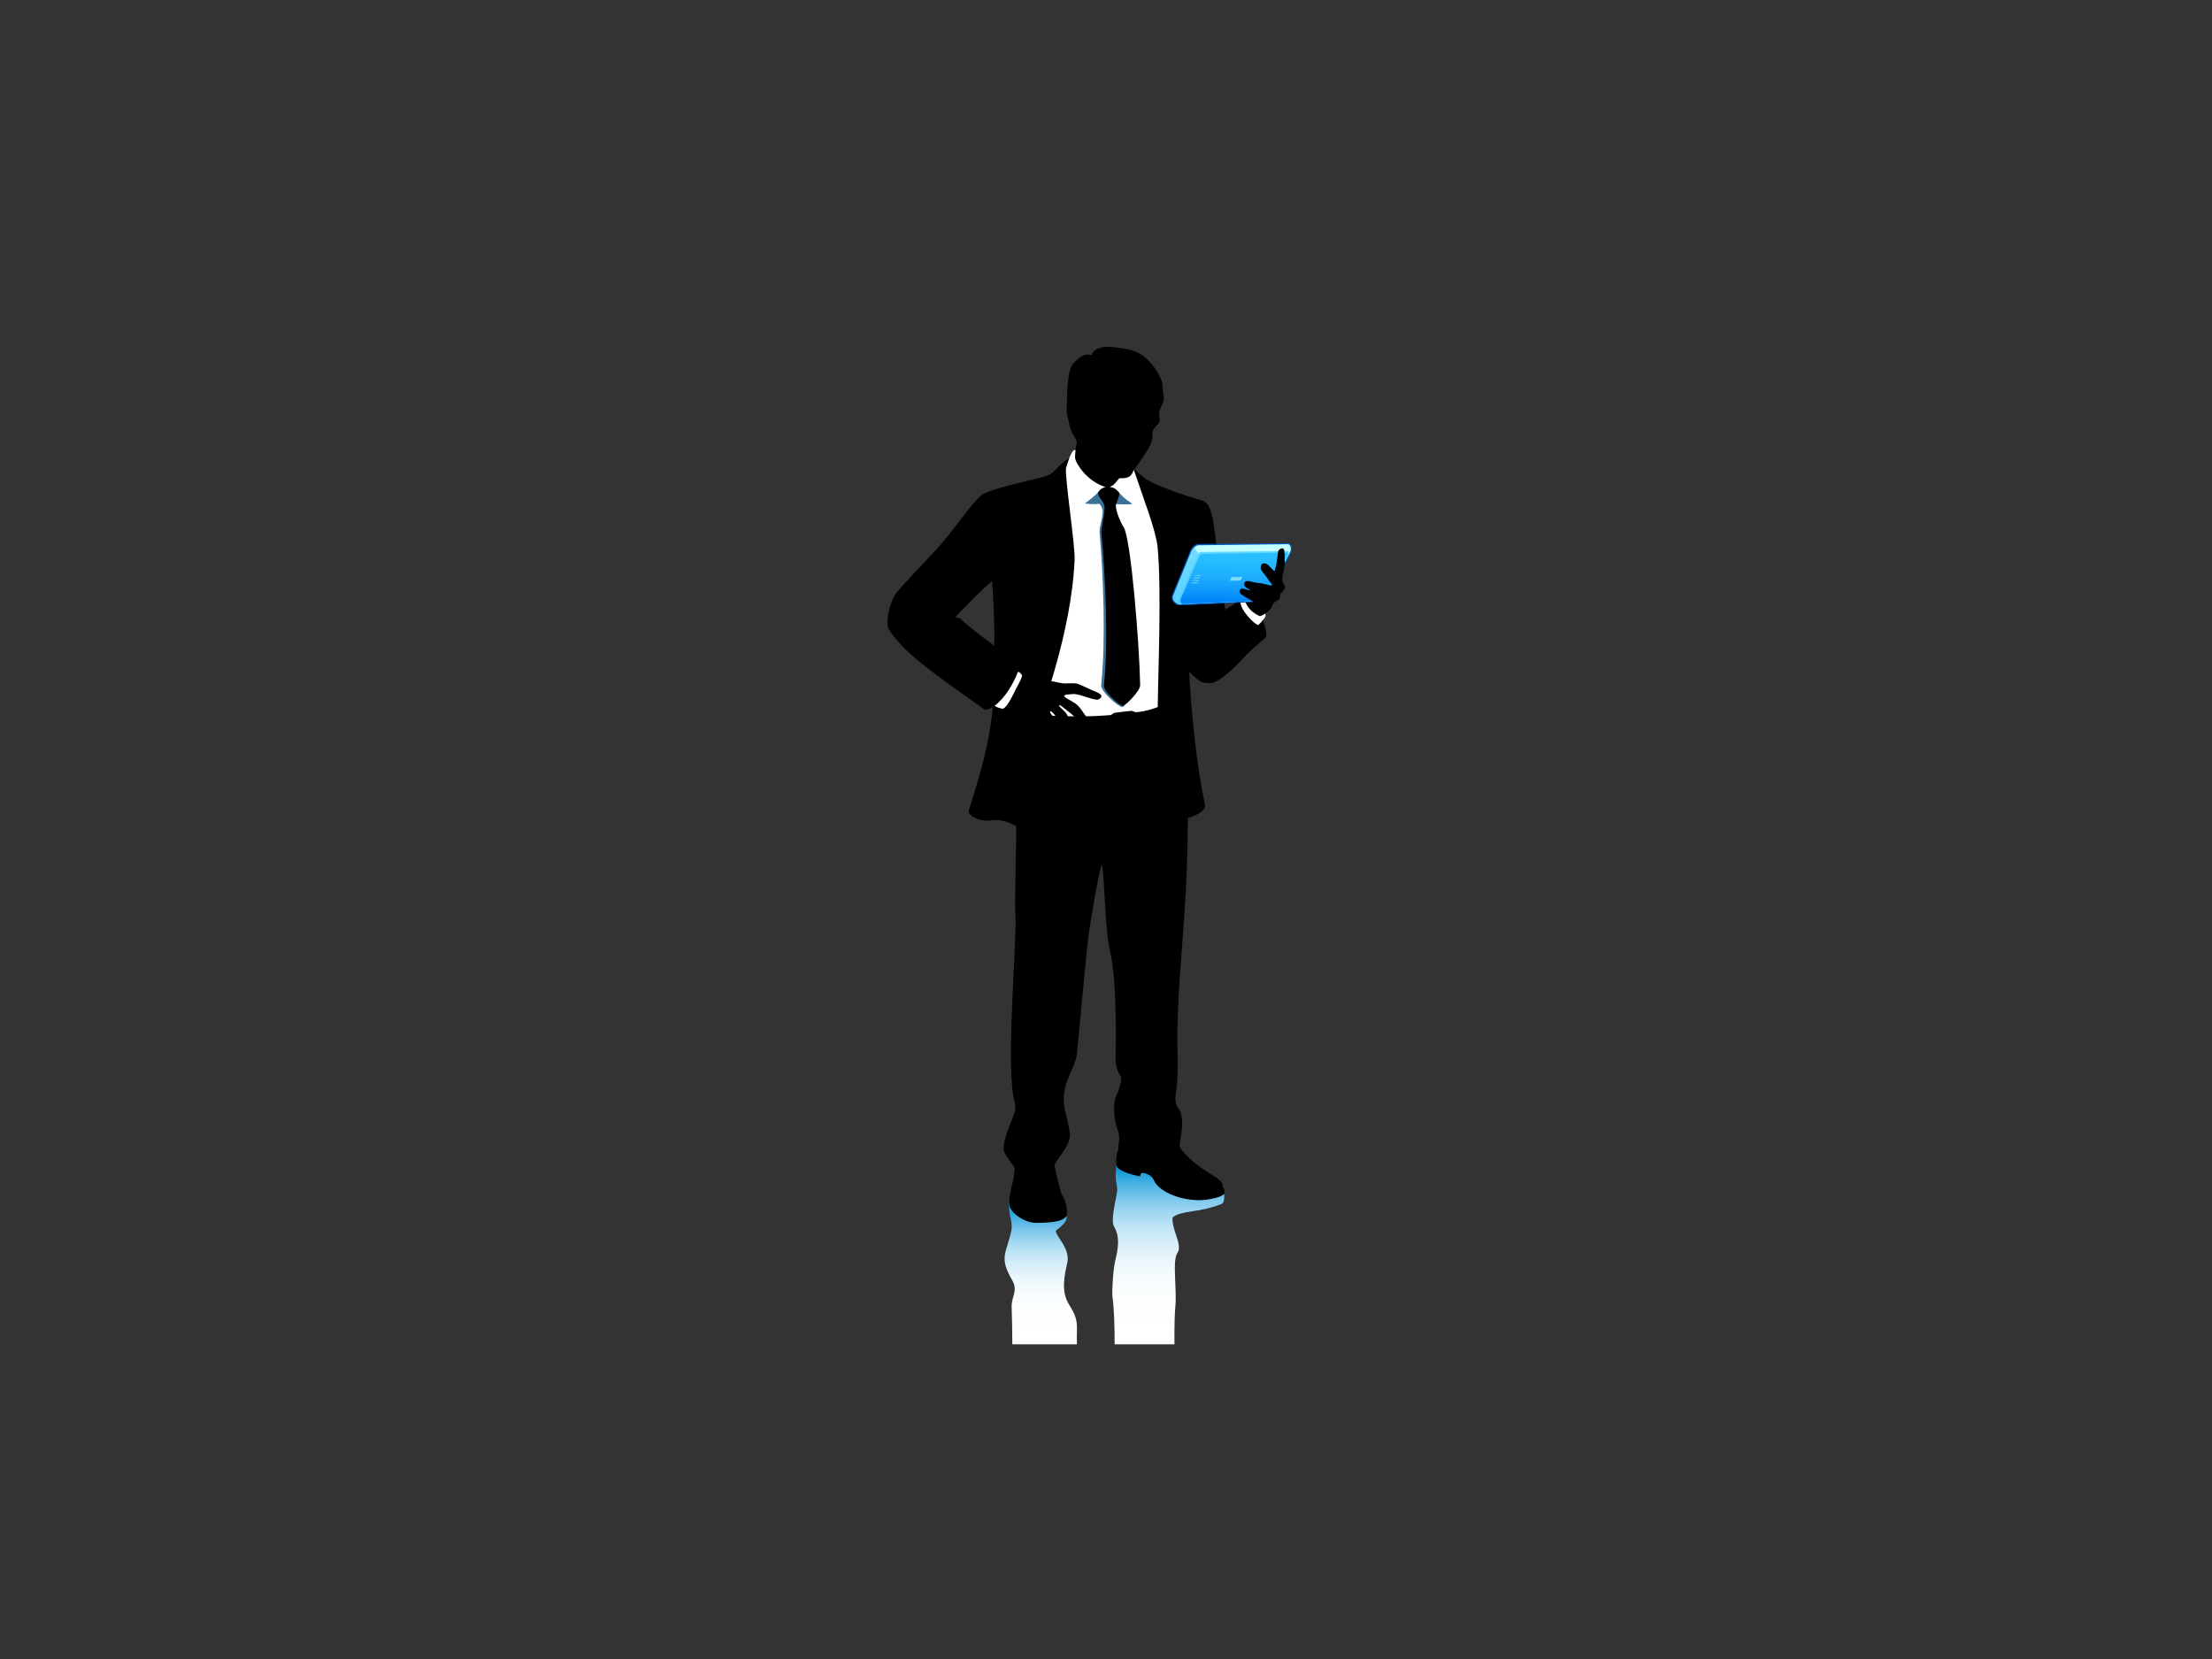 <?xml version="1.0" encoding="utf-8"?>
<!-- Generator: Adobe Illustrator 17.0.0, SVG Export Plug-In . SVG Version: 6.00 Build 0)  -->
<!DOCTYPE svg PUBLIC "-//W3C//DTD SVG 1.1//EN" "http://www.w3.org/Graphics/SVG/1.1/DTD/svg11.dtd">
<svg version="1.1" id="Layer_1" xmlns="http://www.w3.org/2000/svg" xmlns:xlink="http://www.w3.org/1999/xlink" x="0px" y="0px"
	 width="800px" height="600px" viewBox="0 0 800 600" enable-background="new 0 0 800 600" xml:space="preserve">
<rect x="0" y="0" width="800" height="600" fill="#333333" stroke="none"/>
<g>
	<linearGradient id="SVGID_1_" gradientUnits="userSpaceOnUse" x1="376.418" y1="486.185" x2="376.418" y2="435.142">
		<stop  offset="0" style="stop-color:#FFFFFF"/>
		<stop  offset="0.241" style="stop-color:#FDFEFF"/>
		<stop  offset="0.376" style="stop-color:#F5FBFD"/>
		<stop  offset="0.484" style="stop-color:#E7F5FB"/>
		<stop  offset="0.579" style="stop-color:#D3ECF8"/>
		<stop  offset="0.665" style="stop-color:#BAE2F5"/>
		<stop  offset="0.744" style="stop-color:#9AD4F0"/>
		<stop  offset="0.818" style="stop-color:#75C4EA"/>
		<stop  offset="0.888" style="stop-color:#49B2E4"/>
		<stop  offset="0.953" style="stop-color:#1A9EDD"/>
		<stop  offset="0.984" style="stop-color:#0093D9"/>
	</linearGradient>
	<path fill="url(#SVGID_1_)" d="M389.498,481.177c0.459-10.45-7.661-7.732-3.525-24.319c1.43-5.727-5.396-10.767-3.853-12.013
		c5.535-4.032,3.15-5.594,3.15-5.594l-20.313-4.108c-0.422,4.15,1.356,6.025,0.858,9.779c-1.935,8.782-4.613,9.637,0.279,18.131
		c2.228,3.873-0.389,5.784-0.215,9.81c0.143,3.329,0.195,8.063,0.241,13.323h23.368
		C389.439,484.237,389.436,482.533,389.498,481.177z"/>
	<linearGradient id="SVGID_2_" gradientUnits="userSpaceOnUse" x1="422.518" y1="486.185" x2="422.518" y2="420.848">
		<stop  offset="0" style="stop-color:#FFFFFF"/>
		<stop  offset="0.241" style="stop-color:#FDFEFF"/>
		<stop  offset="0.376" style="stop-color:#F5FBFD"/>
		<stop  offset="0.484" style="stop-color:#E7F5FB"/>
		<stop  offset="0.579" style="stop-color:#D3ECF8"/>
		<stop  offset="0.665" style="stop-color:#BAE2F5"/>
		<stop  offset="0.744" style="stop-color:#9AD4F0"/>
		<stop  offset="0.818" style="stop-color:#75C4EA"/>
		<stop  offset="0.888" style="stop-color:#49B2E4"/>
		<stop  offset="0.953" style="stop-color:#1A9EDD"/>
		<stop  offset="0.984" style="stop-color:#0093D9"/>
	</linearGradient>
	<path fill="url(#SVGID_2_)" d="M425.046,472.93c0.715-6.455-1.193-17.06,0.796-19.829c2.021-2.811-2.237-8.457-1.758-12.788
		c3.288-2.687,8.825-1.486,17.53-4.81c1.117-0.433,1.117-1.557,1.152-3.256c0.076-2.916-39.032-11.398-39.032-11.398
		c-0.225,3.349-0.217,4.102-0.198,4.79c0.078,3.239,0.885,3.42,0.324,6.294c-0.698,3.661-2.071,9.609-1.002,11.568
		c1.073,1.97,2.455,4.68,0.538,12.165c-0.812,3.162-1.301,11.531-1.069,13.241c0.573,4.159,0.803,10.243,0.8,17.278h21.633
		C424.68,478.887,424.923,474.059,425.046,472.93z"/>
	<path d="M449.387,215.957c-4.99,4.412-5.563,3.581-6.228,4.717c0,0-2.606-18.429-4.016-29.622c-0.801-6.152-1.741-9.36-4.95-10.23
		c-5.614-1.519-14.769-4.755-18.85-7.021c-2.541-1.471-4.998-4.109-4.998-4.109c4.874-6.894,6.625-9.711,6.415-12.011
		c-0.099-1.13,0.248-2.181,0.592-2.693c0.534-0.794,2.204-2.082,2.079-3.005c-0.191-1.376-0.316-2.62-0.011-3.611
		c0.587-1.569,1.658-3.172,1.474-4.462c-0.313-2.189-0.466-3.56-0.449-4.783c-0.378-3.365-4.637-9.234-8.135-11.157
		c-3.482-1.925-6.192-1.911-10.072-2.479c-2.871-0.42-6.788,0.436-7.454,2.943c-2.91-0.869-5.228,1.325-6.854,3.329
		c-2.096,2.588-2.013,12.228-2.169,16.624c-0.064,1.81,0.67,3.366,0.915,4.714c0.452,3.317,1.924,4.207,2.76,6.687
		c-0.009,0.681-0.728,4.49-0.728,4.49l-1.107,1.342c-2.007,0.044-4.794,3.189-6.411,4.851c-0.739,0.762-2.302,1.73-5.19,2.34
		c-6.025,1.513-16.605,3.829-20.308,5.804c-2.667,1.424-8.065,9.193-12.869,15.244c-4.656,5.859-13.083,13.932-18.367,20.241
		c-2.763,3.297-4.455,11.499-2.852,13.815c3.804,5.492,8.052,9.266,15.118,14.708c6.489,5,17.955,12.903,19.164,13.892
		c0.738,0.603,2.306-0.316,3.211-0.903c-0.988,8.755-1.918,16.259-8.696,37.389c-0.677,2.106,4.281,4.312,7.937,3.717
		c3.656-0.6,6.914,0.818,9.181,2.075c0.088,8.763-0.637,26.426-0.27,32.564c0.512,8.459-3.14,49.323-0.873,64.406
		c0.587,3.93,1.65,4.196-0.17,8.57c-2.79,6.701-3.76,10.586-2.994,12.265c1.086,2.372,3.731,5.563,3.731,5.563
		c-0.026,5.467-2.265,8.867-1.854,13.683c0.209,2.46,5.126,6.557,10.008,6.424c3.475-0.082,9.014-0.116,10.569-2.412
		c0.504-0.736,0.195-5.272-1.431-7.443c-0.412-0.561-0.902-2.443-2.841-10.512c-0.426-1.758,6.262-7.585,5.552-12.089
		c-0.73-4.606-1.863-7.604-2.164-10.835c-0.703-7.82,4.162-12.404,4.735-18.18c0.576-5.773,3.508-37.847,4.202-42.801
		c0.699-4.955,3.148-19.788,4.742-25.534c1.188,5.916,1.035,23.411,3.045,31.797c2.554,10.662,2.071,35.425,1.939,38.845
		c-0.065,1.822,0.839,4.902,1.737,5.876c0.892,0.978-0.518,5.439-1.587,7.543c-1.066,2.109-0.824,8.51,0.544,11.896
		c1.367,3.389,0.153,5.079,0.324,7.1c0.061,0.697-0.903,0.895-0.759,5.546c0.013,0.481-0.201,2.539,8.526,4.405
		c0.219,0.042,0.156-1.212,0.907-1.257c0.749-0.057,3.329,0.648,4.094,2.48c2.142,5.119,12.28,8.216,19.221,7.168
		c4.026-0.612,6.425-1.438,6.386-2.704c-0.016-0.612,0.091-1.005-0.454-1.577c-0.654-0.691,1.084-1.656-4.019-4.652
		c-5.56-3.278-9.235-6.599-11.663-9.934c-0.055-3.853,1.491-6.8,0.503-11.945c-0.473-2.486-2.872-2.726-1.888-8.035
		c0.37-1.981,0.757-7.064,0.563-13.577c-0.701-24.563,3.645-50.622,3.645-81.656c0-1.495,0.089-1.661,0.137-3.917
		c4.325-1.413,6.543-3.005,6.1-5.01c-3.07-13.843-5.081-35.273-5.674-47.797c0.779,0.702,1.877,1.83,3.99,3.331
		c0.726,0.511,2.728,0.859,4.377,0.592c1.59-0.36,5.567-2.934,9.831-7.558c4.831-5.238,8.217-7.576,9.431-8.847
		c1.427-1.498-3.427-12.788-3.427-12.788L449.387,215.957z M347.375,223.787c-0.484-0.468-1.529-0.225-1.809-0.604
		c0,0,7.558-8.224,13.206-13.039c0.337,3.475,1.035,15.713,0.812,23.339C355.099,230.279,350.029,226.353,347.375,223.787z"/>
	<path fill="#FFFFFF" d="M410.514,171.234c-0.139-0.417-0.408-1.29-0.408-1.29c-0.82,1.315-0.729,3.228-5.272,3.008
		c-1.042,1.079-1.843,2.432-2.658,2.725c-0.613,0.215-0.863,0.609-0.697,0.672c1.094,0.436-4.031,1.56-4.031,1.56
		s3.029-1.533,2.251-1.788c-6.979-2.28-10.57-8.75-10.838-10.196c-0.136-0.779,0.017-2.112,0.115-3.109c0,0-0.52-0.099-0.681,0.057
		c-1.159,1.053-1.962,4.017-2.702,6.223c-0.74,2.21,3.277,27.951,3.055,33.291c-1.128,26.624-12.347,55.216-12.389,56.244
		c11.988,0.711,19.524,0.488,25.275,0c0.709-0.061,0.9-0.828,2.183-0.939c0,0,3.123-0.34,5.085-0.576
		c0.934-0.116,1.424,0.524,2.315,0.443c3.168-0.287,5.705-1.127,7.595-1.84c0.164-13.806,1.411-42.334-0.051-57.847
		C418.099,191.966,413.587,180.429,410.514,171.234z"/>
	<path fill="#397199" d="M409.309,182.054c-3.053-1.985-3.409-2.697-4.724-4.071l-7.263-0.143c-1.362,1.625-4.431,3.874-4.82,4.129
		c-0.391,0.255,2.988,0.507,5.037,0.255c0.204,0,1.198,1.246,1.222,2.612c0.047,3.011-1.287,5.78-1.086,7.909
		c1.407,14.984,2.237,39.848,0.571,55.061c-0.255,2.343,6.551,8.049,7.571,7.872c0,0,0.822-0.126,0.8-0.602
		c-0.026-0.437-4.86-72.887-4.86-72.887C405.327,182.487,409.953,182.579,409.309,182.054z"/>
	<path d="M403.583,183.052c0.042,2.132,1.768,6.018,2.775,7.566c2.589,3.696,5.699,41.703,6.001,57.189
		c0.04,2.036-5.191,7.312-6.202,7.48c-1.015,0.168-7.163-5.184-6.907-7.528c1.666-15.209,0.515-39.763-0.898-54.744
		c-0.201-2.135,1.154-6.401,1.114-9.409c-0.04-2.343-2.47-3.723-2.327-5.533c0.634-0.992,1.605-2.023,3.751-1.986
		c1.977,0.031,2.978,0.948,3.889,2.143C404.9,180.189,403.554,181.429,403.583,183.052z"/>
	<path d="M367.216,243.588c1.482,1.154,3.815,2.198,5.725,2.016c3.846-0.367,10.646,1.672,12.33,1.576
		c1.682-0.098,3.88-0.133,4.546,0.149c0.662,0.284,4.235,1.806,4.899,2.195c0.667,0.398,5.763,1.711,2.619,3.412
		c-1.328,0.716-6.994-2.179-9.296-1.912c-1.747,0.2-4.916,0.026-1.917,1.747c2.364,1.356,3.396,1.784,4.67,3.557
		c1.312,1.839,2.876,4.006,3.775,5.218c0.786,1.046-0.385,4.34-3.25,0.929c-1.314-1.571-2.651-3.368-3.908-4.336
		s-3.22-2.518-3.553-2.806c-0.336-0.293-1.696-0.743,0.013,0.878c1.706,1.621,2.064,1.89,2.51,3.604
		c0.511,1.954,1.823,4.574,2.32,6.033c0.282,0.822-1.12,2.736-2.477,0.951c-1.3-1.71-1.74-3.563-2.642-5.086
		c-0.896-1.526-1.277-2.181-2.506-3.593c-1.227-1.41-1.737-1.04-0.951,0.085c0.784,1.124,1.442,1.864,1.699,3.424
		c0.202,1.275,0.845,2.831,1.525,4.146c0.641,1.239-0.78,3.322-2.271,0.988c-0.674-1.065-1.414-2.138-1.88-3.525
		c-0.46-1.383-2.269-4.387-5.454-5.743c-3.378-1.438-4.249-0.711-5.954-1.488c-2.656-1.206-4.06-1.881-6.22-4.39L367.216,243.588z"
		/>
	<path fill="#FFFFFF" d="M363.438,255.882c0,0-0.486,0.551-1.084,0.408c-1.137-0.272-1.958-0.527-2.63-1.065
		c3.689-2.617,7.007-8.335,8.373-12.148c0.157-0.44,1.519,0.767,1.537,1.273c-0.035,0.487-0.384,1.51-2.057,4.567
		C366.61,250.681,365.09,254.254,363.438,255.882z"/>
	<g>
		<path fill="#005ABE" d="M426.552,218.91c-1.673,0.021-3.25-1.884-2.623-3.648l6.309-15.502c0.04-0.109,1.043-3.005,3.188-3.018
			l32.613-0.301c0.748,0.013,1.665,1.321,0.981,3.328l-8.363,15.87c-0.018,0.048-0.871,2.036-3.216,2.036L426.552,218.91z"/>
		<path fill="#C4FFFF" d="M466.006,196.816l-32.456,0.382c-1.867,0.011-2.86,2.755-2.86,2.755l-6.332,15.745
			c-0.197,0.372,0.3,2.516,2.429,2.862l28.488-1.324c2.21,0.099,2.998-1.801,2.998-1.801l8.336-15.808
			C467.349,197.456,466.006,196.816,466.006,196.816z"/>
		<linearGradient id="SVGID_3_" gradientUnits="userSpaceOnUse" x1="429.483" y1="197.98" x2="429.483" y2="218.561">
			<stop  offset="0" style="stop-color:#70DFFF"/>
			<stop  offset="0.562" style="stop-color:#64D7FF"/>
			<stop  offset="1" style="stop-color:#58CFFF"/>
		</linearGradient>
		<path fill="url(#SVGID_3_)" d="M431.917,197.979c-0.814,0.831-1.227,1.973-1.227,1.973l-6.4,15.45
			c-0.394,0.923,0.16,2.828,2.497,3.158l6.454-0.394l1.551-17.659C432.138,200.083,432.799,198.573,431.917,197.979z"/>
		<linearGradient id="SVGID_4_" gradientUnits="userSpaceOnUse" x1="446.211" y1="218.526" x2="446.211" y2="199.278">
			<stop  offset="0" style="stop-color:#4DC6FF"/>
			<stop  offset="0.625" style="stop-color:#59D0FF"/>
			<stop  offset="1" style="stop-color:#62D9FF"/>
		</linearGradient>
		<path fill="url(#SVGID_4_)" d="M426.391,216.715c-0.232,0.723,0.161,1.768,1.062,1.812l27.823-1.29
			c0.732,0.016,1.789-0.395,2.252-0.83c0.436-0.416,8.42-15.877,8.42-15.877c0.454-1.219-0.278-1.253-0.278-1.253l-31.353,0.347
			c0,0-0.831,0.093-1.191,0.929L426.391,216.715z"/>
		
			<linearGradient id="SVGID_5_" gradientUnits="userSpaceOnUse" x1="-4021.081" y1="398.548" x2="-4023.024" y2="380.063" gradientTransform="matrix(-0.974 0.08 -0.29 1.05 -3358.345 120.801)">
			<stop  offset="0" style="stop-color:#0084F9"/>
			<stop  offset="0.22" style="stop-color:#109BFB"/>
			<stop  offset="0.484" style="stop-color:#1EB0FD"/>
			<stop  offset="0.746" style="stop-color:#27BCFF"/>
			<stop  offset="1" style="stop-color:#2AC0FF"/>
		</linearGradient>
		<path fill="url(#SVGID_5_)" d="M427.018,216.707c-0.231,0.701,0.024,1.728,0.91,1.772l27.577-1.251
			c0.721,0.014,1.482-0.391,1.942-0.818c0.426-0.404,8.21-15.546,8.21-15.546c0.392-0.944-0.248-0.973-0.248-0.973l-30.584,0.415
			c0,0-0.838,0.042-1.147,0.824L427.018,216.707z"/>
		<polygon fill="#7ADDFF" points="444.808,210.059 448.709,209.92 449.323,208.599 445.32,208.728 		"/>
		<polygon fill="#7ADDFF" points="432.113,207.976 434.38,207.944 434.274,208.209 432.007,208.234 		"/>
		<polygon fill="#7ADDFF" points="431.742,208.882 434.014,208.848 433.906,209.12 431.629,209.154 		"/>
		<polygon fill="#7ADDFF" points="431.371,209.794 433.646,209.766 433.54,210.026 431.261,210.06 		"/>
		<polygon fill="#7ADDFF" points="431,210.707 433.276,210.679 433.17,210.942 430.891,210.973 		"/>
	</g>
	<path d="M462.283,199.392c0.17-0.807,1.663-1.557,2.079-0.675c0.318,0.677,0.217,3.215,0.244,3.608
		c0.051,0.784,0.208,1.86-0.006,2.486c-0.217,0.621-0.651,2.692-0.691,3.245c-0.042,0.548-0.276,1.448-0.135,2.098
		c0.144,0.648,1.256,1.74,0.818,2.705c-0.43,0.965-1.283,1.57-1.468,1.832c-0.191,0.265-0.096,1.607-0.487,1.993
		c-0.391,0.384-1.775,1.087-1.966,1.349c-0.187,0.259-1.046,2.123-1.374,2.436c-0.33,0.307-2.545,2.212-3.257,2.465l-2.848-5.291
		c-0.559-0.425-1.202-0.841-1.786-1.154c-1.018-0.542-1.247-0.684-2.426-1.515c-0.746-0.525-0.728-1.125-0.429-1.762
		c0.361-0.77,2.047,0.055,3.964,0.427c-0.629-0.44-1.856-1.091-2.118-1.389c-0.688-0.787-0.376-1.4-0.182-1.687
		c0.398-0.599,1.342-0.493,2.612-0.143c1.304,0.402,2.339,0.454,3.294,0.535c0.442,0.031,3.29,0.808,3.584,0.808
		c0.295,0,0.545-0.157,0.183-0.542s-1.655-2.258-1.833-2.528c-0.596-0.936-1.648-1.859-2.019-2.835
		c-0.244-0.644,0.013-1.808,0.604-2.028c0.835-0.3,1.83,0.289,2.309,0.767c0.481,0.485,1.461,1.655,1.978,1.966
		c0.136-0.091,0.593-1.847,0.793-3.167C461.988,201.616,462.182,199.852,462.283,199.392z"/>
	<path fill="#FFFFFF" d="M457.532,221.939c0,0-1.039,0.786-1.921,0.903c-3.605-1.702-4.439-3.596-5.168-4.956l-1.833,0.076
		c0.185,1.174,0.801,2.377,1.489,3.37c1.693,2.452,4.528,5.055,5.071,4.63c0.889-0.76,2.109-2.313,2.29-2.612
		C457.781,222.804,457.747,222.08,457.532,221.939z"/>
</g>
</svg>
